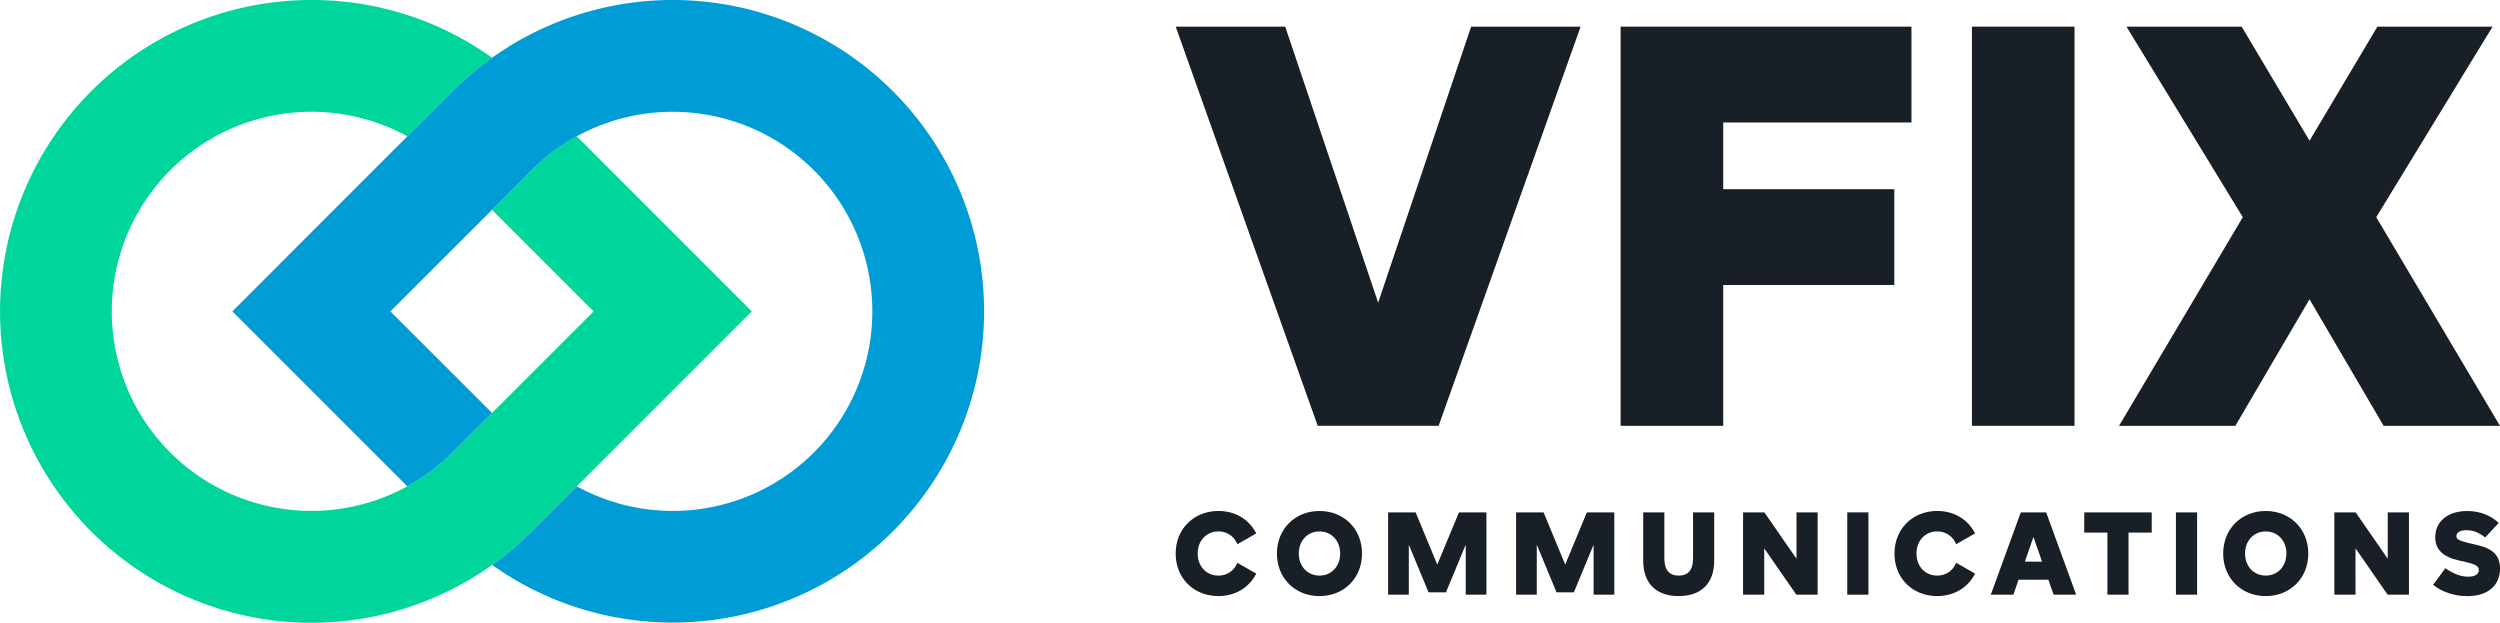 <svg id="Layer_1" data-name="Layer 1" xmlns="http://www.w3.org/2000/svg" viewBox="0 0 1876.34 467.4"><defs><style>.cls-1{fill:#00d59c;}.cls-2{fill:#009cd5;}.cls-3{fill:#191f26;}</style></defs><path class="cls-1" d="M564.2,233.7,399,398.91A234.14,234.14,0,0,1,369.38,424,233.61,233.61,0,0,1,68.49,398.91,233.67,233.67,0,0,1,233.7,0,231.94,231.94,0,0,1,369.31,43.34a229.34,229.34,0,0,0-29.69,25.08l-33.9,33.9a149.81,149.81,0,0,0-177.94,237.3A149.87,149.87,0,0,0,305.72,365a146.22,146.22,0,0,0,33.9-25.39L445.54,233.7l-76.23-76.24L399,127.78a148.12,148.12,0,0,1,33.9-25.46Z"/><path class="cls-2" d="M738.61,233.7A233.76,233.76,0,0,1,369.38,424,234.14,234.14,0,0,0,399,398.91l33.9-33.9a149.78,149.78,0,1,0,72-281.1A149.36,149.36,0,0,0,399,127.78l-29.68,29.68L293,233.7l76.32,76.24-29.69,29.68A146.22,146.22,0,0,1,305.72,365L174.41,233.7,305.72,102.32l33.9-33.9a229.34,229.34,0,0,1,29.69-25.08A233.72,233.72,0,0,1,738.61,233.7Z"/><path class="cls-3" d="M882.42,415.45c0-18.54,13.68-31.94,32.11-31.94,12,0,22.77,5.81,28.33,16.85l-14.2,8.11a15,15,0,0,0-14.21-9.61c-8.91,0-15.53,6.88-15.53,16.59S905.54,432,914.45,432a15,15,0,0,0,14.21-9.61l14.2,8.11c-5.56,11-16.33,16.86-28.33,16.86C896.1,447.39,882.42,434.15,882.42,415.45Z"/><path class="cls-3" d="M958.38,415.45c0-18.54,13.68-31.94,31.94-31.94s31.94,13.4,31.94,31.94-13.67,31.94-31.94,31.94S958.38,434,958.38,415.45Zm47.46,0c0-9.71-6.61-16.59-15.52-16.59s-15.53,6.88-15.53,16.59S981.41,432,990.32,432,1005.84,425.15,1005.84,415.45Z"/><path class="cls-3" d="M1115.61,384.56v61.77h-15.54v-37.5l-14.82,35.74h-13.06l-14.83-35.74v37.5h-15.52V384.56h20.65l16.23,39.18L1095,384.56Z"/><path class="cls-3" d="M1211.59,384.56v61.77h-15.53v-37.5l-14.83,35.74h-13l-14.83-35.74v37.5h-15.52V384.56h20.64l16.24,39.18,16.23-39.18Z"/><path class="cls-3" d="M1233.28,420.83V384.56h15.88v34.68c0,8.74,4,12.79,10.76,12.79s10.77-4,10.77-12.79V384.56h15.88v36.27c0,17.29-10.06,26.56-26.65,26.56S1233.28,438.12,1233.28,420.83Z"/><path class="cls-3" d="M1364.21,384.56v61.77h-16l-24.09-34.77v34.77h-15.88V384.56h16l24.09,34.77V384.56Z"/><path class="cls-3" d="M1386.44,384.56h15.88v61.77h-15.88Z"/><path class="cls-3" d="M1421.9,415.45c0-18.54,13.68-31.94,32.12-31.94,12,0,22.77,5.81,28.33,16.85l-14.21,8.11a15,15,0,0,0-14.21-9.61c-8.91,0-15.53,6.88-15.53,16.59S1445,432,1453.93,432a15,15,0,0,0,14.21-9.61l14.21,8.11c-5.56,11-16.33,16.86-28.33,16.86C1435.58,447.39,1421.9,434.15,1421.9,415.45Z"/><path class="cls-3" d="M1537.38,435.12H1515l-3.89,11.21h-16.94l22.5-61.77h19.06l22.5,61.77h-16.94Zm-4.76-13.59L1526.18,403l-6.44,18.52Z"/><path class="cls-3" d="M1614.94,399.74h-17.39v46.59h-15.87V399.74h-17.39V384.56h50.65Z"/><path class="cls-3" d="M1633.11,384.56H1649v61.77h-15.88Z"/><path class="cls-3" d="M1668.58,415.45c0-18.54,13.67-31.94,31.94-31.94s31.94,13.4,31.94,31.94-13.68,31.94-31.94,31.94S1668.58,434,1668.58,415.45Zm47.46,0c0-9.71-6.61-16.59-15.52-16.59S1685,405.74,1685,415.45,1691.6,432,1700.52,432,1716,425.15,1716,415.45Z"/><path class="cls-3" d="M1808,384.56v61.77h-16l-24.1-34.77v34.77H1752V384.56h16l24.08,34.77V384.56Z"/><path class="cls-3" d="M1826.13,438.92l9.18-12.45c6.79,4.68,12.27,6.36,17.21,6.36,5.47,0,7.94-2.12,7.94-5,0-2.38-1.68-4.06-8.47-5.65l-7.77-1.85c-11-2.65-16.5-8.21-16.5-17.12,0-11.56,9.09-19.67,24-19.67,8.83,0,17.12,2.81,23.65,8.91l-10.15,10.94c-5.29-4.24-9.88-5.47-14-5.47-5.2,0-7.59,1.94-7.59,4.5,0,2,1.41,3.26,8.39,4.94l7.77,1.85c11.55,2.73,16.58,8.12,16.58,17.47,0,12.44-8.82,20.74-24.53,20.74C1842.1,447.39,1832.84,444.39,1826.13,438.92Z"/><path class="cls-3" d="M1186.31,20l-106.57,299.6H989L882.42,20H964.6l69.76,207.16L1104.13,20Z"/><path class="cls-3" d="M1293.34,91.93V142h128.41v71.9H1293.34V319.62h-77V20h218.28V91.93Z"/><path class="cls-3" d="M1480,20h77v299.6h-77Z"/><path class="cls-3" d="M1789,319.62l-55.64-95-55.65,95h-87.31L1683.3,163,1596,20h86.45l50.94,85.6L1784.32,20h86.45l-87.31,143,92.88,156.64Z"/></svg>